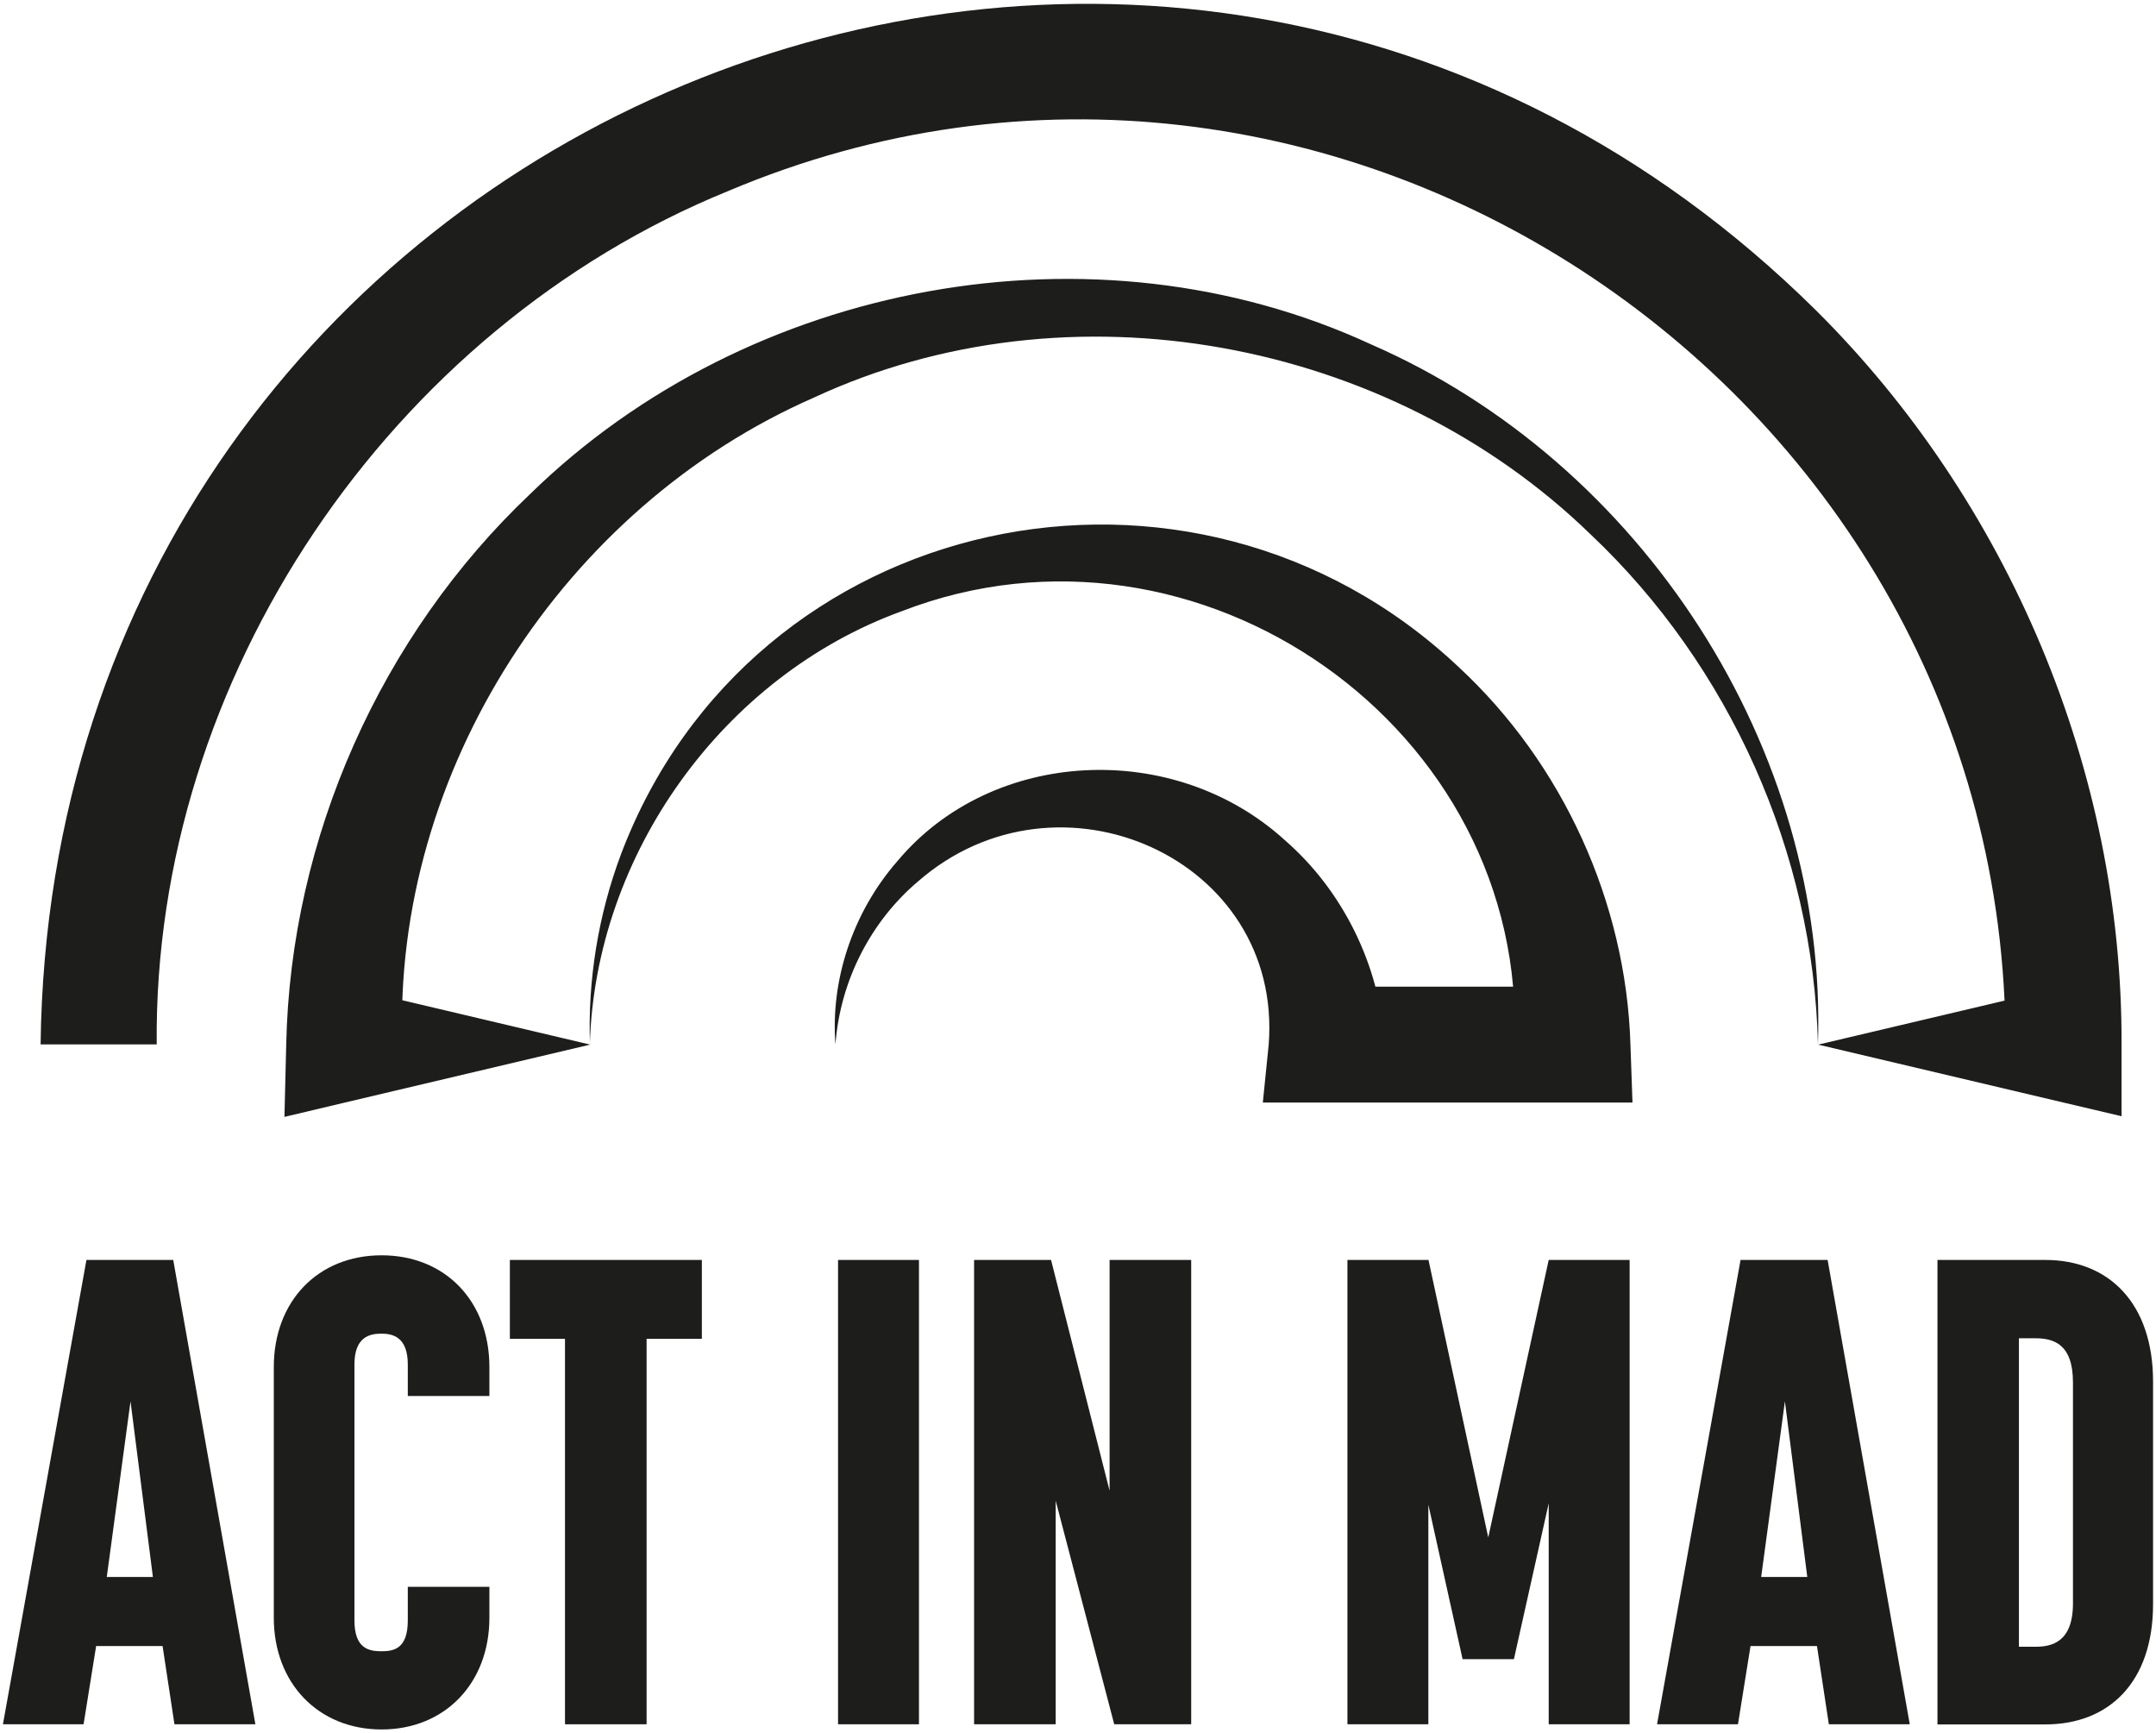 <svg width="158" height="127" viewBox="0 0 158 127" fill="none" xmlns="http://www.w3.org/2000/svg">
<g clip-path="url(#clip0_1729_156)">
<path d="M6.335 92.31H12.695L18.715 126.33H12.785L11.915 120.6H7.045L6.125 126.33H0.215L6.335 92.31ZM11.205 115.54L9.565 102.67L7.825 115.54H11.195H11.205Z" fill="#1D1D1B"/>
<path d="M20.065 118.52V100.16C20.065 95.34 23.295 91.97 27.965 91.97C32.635 91.97 35.865 95.34 35.865 100.16V102.28H29.885V99.97C29.885 97.95 28.775 97.71 27.955 97.71C27.085 97.71 25.975 97.95 25.975 99.97V118.72C25.975 120.79 27.035 120.98 27.955 120.98C28.875 120.98 29.885 120.79 29.885 118.72V116.26H35.865V118.52C35.865 123.34 32.585 126.71 27.965 126.71C23.345 126.71 20.065 123.34 20.065 118.52Z" fill="#1D1D1B"/>
<path d="M41.415 98.09H37.365V92.31H51.435V98.09H47.385V126.33H41.405V98.09H41.415Z" fill="#1D1D1B"/>
<path d="M61.415 92.31H67.345V126.33H61.415V92.31Z" fill="#1D1D1B"/>
<path d="M71.385 92.31H77.025L81.315 109.22V92.31H87.295V126.33H81.655L77.365 109.95V126.33H71.385V92.31Z" fill="#1D1D1B"/>
<path d="M98.755 92.31H104.685L109.065 112.64L113.495 92.31H119.425V126.33H113.495V110.14L110.945 121.56H107.185L104.675 110.24V126.33H98.745V92.31H98.755Z" fill="#1D1D1B"/>
<path d="M127.575 92.31H133.935L139.955 126.33H134.025L133.155 120.6H128.285L127.365 126.33H121.435L127.555 92.31H127.575ZM132.445 115.54L130.805 102.67L129.065 115.54H132.435H132.445Z" fill="#1D1D1B"/>
<path d="M141.985 92.31H149.885C154.555 92.31 157.785 95.49 157.785 101.23V117.52C157.785 123.25 154.555 126.34 149.885 126.34H141.985V92.32V92.31ZM149.165 120.65C150.365 120.65 151.915 120.31 151.915 117.47V101.28C151.915 98.44 150.465 98.05 149.165 98.05H147.955V120.65H149.165Z" fill="#1D1D1B"/>
<path d="M2.975 76.52C3.805 8.71 84.555 -25.19 133.045 22.7C147.215 36.76 155.555 56.53 155.475 76.52V81.78L151.225 80.78L133.225 76.53C132.905 62.47 126.745 48.77 116.585 39.17C101.785 24.78 78.355 20.43 59.625 29.14C41.315 37.16 28.765 56.55 29.485 76.53L25.235 72.28L43.235 76.53C43.065 71.82 43.835 67.05 45.515 62.57C55.085 37.31 87.325 30.42 106.895 48.87C114.505 55.92 119.165 66.08 119.485 76.53L119.635 80.78C113.575 80.78 98.605 80.78 92.545 80.78L92.975 76.53C94.025 62.88 77.555 55.6 67.275 64.58C63.875 67.45 61.565 71.81 61.225 76.53C60.855 71.82 62.485 66.84 65.775 63.08C72.715 54.79 86.055 54.15 94.185 61.58C98.355 65.21 101.145 70.69 101.475 76.54L97.225 72.29H115.225L110.975 76.54C112.045 53.39 87.815 36.37 66.085 44.78C53.015 49.52 43.615 62.58 43.225 76.54L25.225 80.79L20.845 81.83L20.975 76.54C21.285 61.37 27.915 46.55 38.865 36.18C54.835 20.59 80.195 15.86 100.475 25.23C120.335 33.89 133.955 54.88 133.225 76.54L151.225 72.29L146.975 76.54C147.015 28.8 97.505 -4.67 53.355 14C28.595 24.08 11.215 49.7 11.485 76.52H2.985H2.975Z" fill="#1D1D1B"/>
</g>
<defs>
<clipPath id="clip0_1729_156">
<rect width="157.57" height="126.44" fill="white" transform="translate(0.215 0.28)"/>
</clipPath>
</defs>
</svg>
